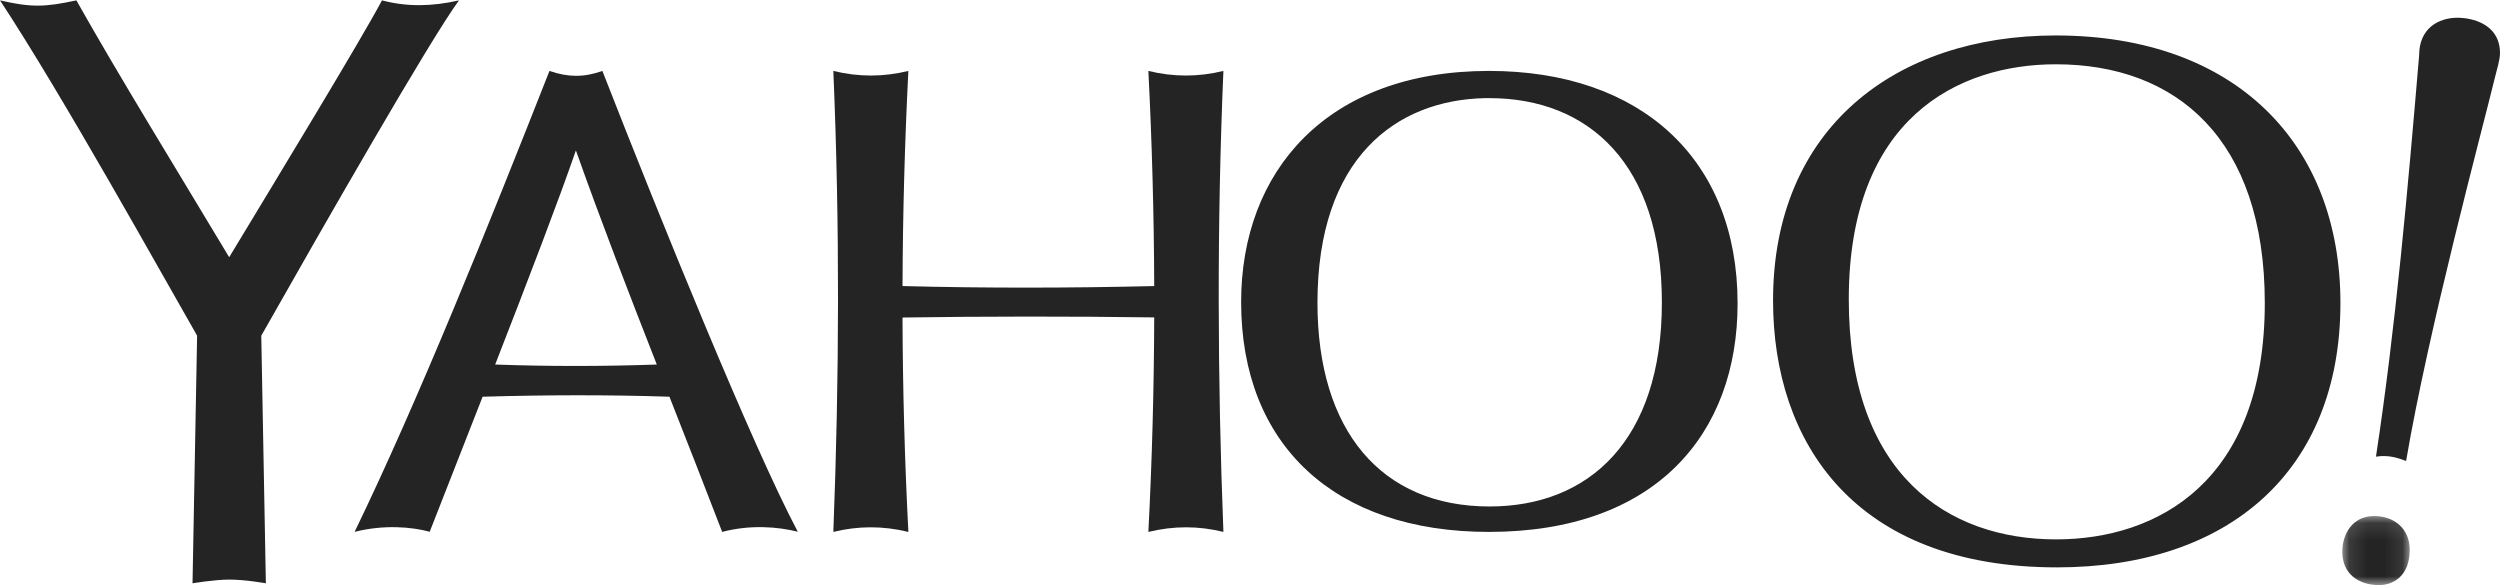 <?xml version="1.0" encoding="UTF-8"?>
<svg width="141px" height="33px" viewBox="0 0 141 33" version="1.1" xmlns="http://www.w3.org/2000/svg" xmlns:xlink="http://www.w3.org/1999/xlink">
    <!-- Generator: sketchtool 52.4 (67378) - http://www.bohemiancoding.com/sketch -->
    <title>A80AED52-8525-4F23-A841-61D9C3F3EDAF</title>
    <desc>Created with sketchtool.</desc>
    <defs>
        <polygon id="path-1" points="0.105 0.104 3.909 0.104 3.909 4 0.105 4"></polygon>
    </defs>
    <g id="Page-1" stroke="none" stroke-width="1" fill="none" fill-rule="evenodd">
        <g id="Logos-b&amp;w" transform="translate(-1100, -114)">
            <g id="Platforms-logos" transform="translate(87, 96)">
                <g id="Yahoo" transform="translate(1013, 18)">
                    <path d="M139.092,1.037 L139.09,1.039 L139.09,1.037 C139.09,1.037 138.807,1 138.616,1 C137.523,1 136.439,1.597 136.439,3.122 C135.791,10.775 135.115,18.449 134.005,25.752 L134,25.756 C134.002,25.756 134.003,25.756 134.005,25.756 C134.005,25.756 134.005,25.756 134.004,25.756 L134.009,25.755 C134.681,25.647 135.202,25.81 135.707,26 L135.705,25.996 C136.966,18.579 139.959,7.47 140.726,4.325 C140.836,3.883 141,3.36 141,2.989 C141,1.867 140.236,1.215 139.092,1.037" id="Fill-1" fill="#242424"></path>
                    <path d="M64.768,4 C64.973,8.041 65.083,12.086 65.098,16.134 C60.361,16.247 55.63,16.256 50.903,16.134 L50.902,16.135 C50.917,12.086 51.027,8.041 51.232,4 C49.846,4.342 48.436,4.352 47,4 C47.369,12.682 47.336,21.347 47,30 C48.374,29.661 49.782,29.646 51.227,30 L51.219,29.995 L51.232,30 C51.024,25.966 50.915,21.935 50.902,17.907 L50.903,17.908 C55.635,17.84 60.366,17.837 65.098,17.902 C65.085,21.931 64.976,25.964 64.768,30 L64.782,29.995 L64.773,30 C66.218,29.646 67.626,29.661 69,30 C68.664,21.347 68.632,12.682 69,4 C67.564,4.352 66.154,4.342 64.768,4" id="Fill-3" fill="#242424"></path>
                    <path d="M32.48,8.483 C33.899,12.486 35.459,16.519 37.045,20.564 L37.036,20.56 C34.001,20.666 30.965,20.668 27.93,20.56 L27.927,20.561 C29.785,15.793 31.549,11.194 32.48,8.483 M33.975,4.002 L33.972,4.003 L33.975,4.001 C32.91,4.378 32.041,4.357 30.995,4.003 L30.99,4 C27.543,12.752 23.572,22.63 20,29.997 C20,29.997 20,29.997 20,29.997 L20,30 L20.015,29.993 C20.011,29.994 20.006,29.995 20.002,29.996 L20.029,29.987 L20.015,29.993 C21.648,29.584 23.207,29.71 24.237,29.992 C24.235,29.991 24.233,29.99 24.23,29.988 L24.236,29.99 C25.146,27.662 26.183,25.025 27.221,22.371 L27.226,22.375 C30.736,22.273 34.245,22.26 37.755,22.375 L37.756,22.374 C38.753,24.913 39.754,27.456 40.73,29.999 L40.73,30 C42.294,29.587 43.85,29.699 45,29.992 L44.996,29.991 C42.423,25.128 37.257,12.407 33.975,4.002" id="Fill-5" fill="#242424"></path>
                    <g id="Group-9" fill="#242424">
                        <path d="M25.887,0.021 C25.886,0.022 25.885,0.023 25.884,0.023 L25.886,0.021 C24.334,0.376 22.934,0.387 21.544,0.021 C20.319,2.318 15.802,9.749 12.926,14.508 C10.01,9.646 6.558,4.033 4.309,0.021 C2.526,0.404 1.78,0.428 1.41304348e-05,0.021 C3.532,5.378 9.191,15.582 11.117,18.932 L10.858,32.898 C10.858,32.898 12.1,32.689 12.93,32.689 C13.85,32.689 14.995,32.898 14.995,32.898 L14.736,18.932 C18.329,12.587 24.259,2.236 25.887,0.021" id="Fill-7"></path>
                    </g>
                    <path d="M84.012,28.565 C77.898,28.565 74.305,24.289 74.305,17.076 C74.305,8.919 78.732,5.635 83.761,5.535 C83.841,5.533 83.921,5.535 84.001,5.535 C89.611,5.535 93.73,9.264 93.73,17.055 C93.73,24.837 89.616,28.565 84.012,28.565 M83.985,4 C74.812,4 70,9.676 70,17.034 C70,25.088 75.254,30 83.972,30 C93.397,30 98,24.464 98,17.119 C98,8.929 92.503,4 83.985,4" id="Fill-10" fill="#242424"></path>
                    <path d="M104.271,16.888 C104.271,6.654 110.449,3.626 115.952,3.626 C122.737,3.626 127.734,7.825 127.734,17.087 C127.734,27.155 121.689,30.421 115.963,30.421 C109.845,30.421 104.271,26.762 104.271,16.888 M115.941,2 C106.906,2 100,7.227 100,16.945 C100,24.953 104.594,32 116.016,32 C125.686,32 132,26.583 132,17.087 C132,8.132 126.11,2 115.941,2" id="Fill-12" fill="#242424"></path>
                    <g id="Group-16" transform="translate(132, 29)">
                        <mask id="mask-2" fill="white">
                            <use xlink:href="#path-1"></use>
                        </mask>
                        <g id="Clip-15"></g>
                        <path d="M1.902,0.104 C0.703,0.104 0.105,1.08 0.105,2.129 C0.105,3.366 1.031,4 2.176,4 C3.005,4 3.909,3.463 3.909,2.006 C3.909,0.836 3.05,0.104 1.902,0.104" id="Fill-14" fill="#242424" mask="url(#mask-2)"></path>
                    </g>
                </g>
            </g>
        </g>
    </g>
</svg>